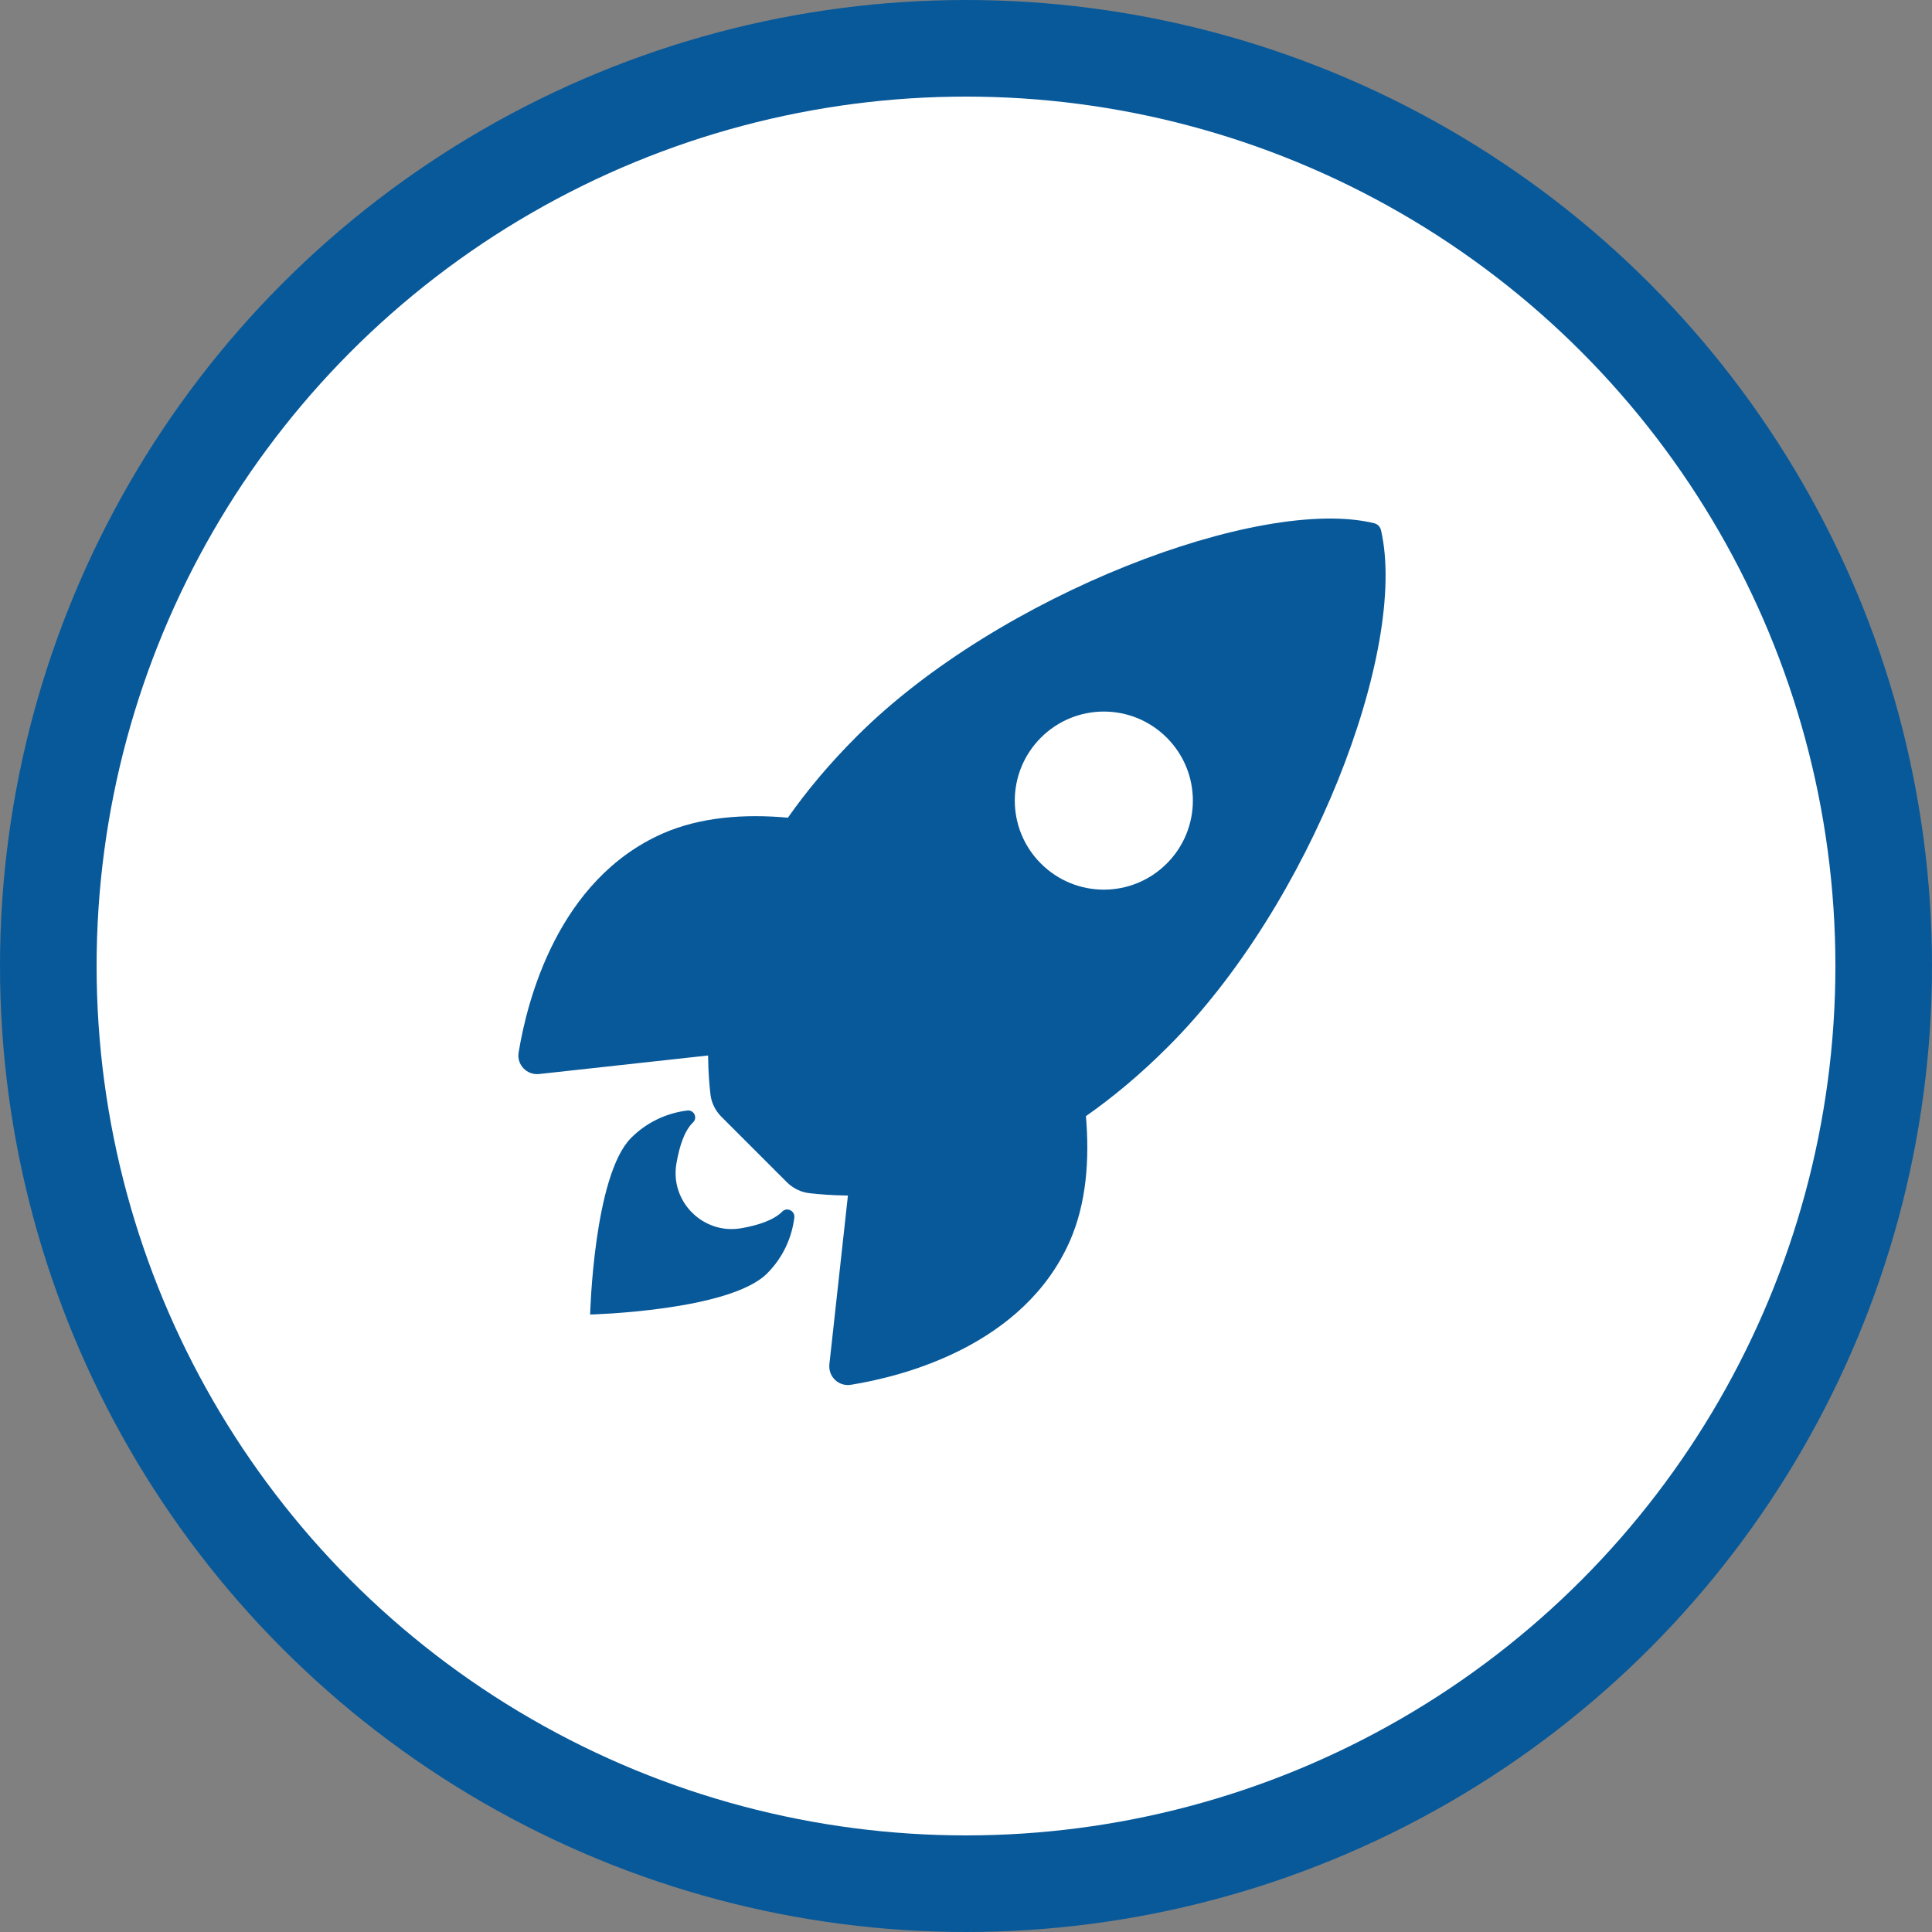 <svg width="60" height="60" viewBox="0 0 60 60" fill="none" xmlns="http://www.w3.org/2000/svg">
<rect x="0" y="0" width="60" height="60" fill="#808080" stroke="none"/>
<circle cx="30" cy="30" r="30" fill="#08599A"/>
<circle cx="30" cy="30" r="27" fill="white"/>
<path d="M42.889 16.469C42.863 16.359 42.785 16.275 42.675 16.249C39.154 15.388 31.019 18.456 26.611 22.864C25.75 23.724 25.045 24.572 24.469 25.394C23.11 25.271 21.75 25.375 20.592 25.88C17.323 27.317 16.372 31.07 16.107 32.682C16.042 33.064 16.359 33.394 16.741 33.355L21.99 32.779C21.996 33.284 22.029 33.685 22.061 33.964C22.087 34.235 22.21 34.488 22.404 34.682L24.436 36.714C24.631 36.908 24.883 37.031 25.155 37.057C25.433 37.09 25.834 37.122 26.333 37.129L25.757 42.371C25.718 42.753 26.048 43.07 26.43 43.005C28.041 42.746 31.802 41.795 33.232 38.526C33.737 37.368 33.841 36.015 33.724 34.663C34.546 34.087 35.401 33.381 36.261 32.52C40.688 28.119 43.737 20.165 42.889 16.469ZM32.326 26.818C31.245 25.737 31.245 23.99 32.326 22.909C33.407 21.828 35.154 21.828 36.235 22.909C37.316 23.99 37.316 25.737 36.235 26.818C35.154 27.899 33.407 27.899 32.326 26.818Z" fill="#08599A"/>
<path d="M24.294 37.627C24.022 37.899 23.537 38.054 23.013 38.145C21.835 38.345 20.805 37.316 21.006 36.138C21.097 35.614 21.246 35.129 21.517 34.863L21.524 34.857C21.673 34.708 21.55 34.462 21.343 34.488C20.708 34.566 20.087 34.85 19.602 35.336C18.437 36.501 18.327 40.824 18.327 40.824C18.327 40.824 22.657 40.714 23.822 39.549C24.314 39.057 24.592 38.442 24.669 37.808C24.689 37.601 24.436 37.478 24.294 37.627Z" fill="#08599A"/>
</svg>
